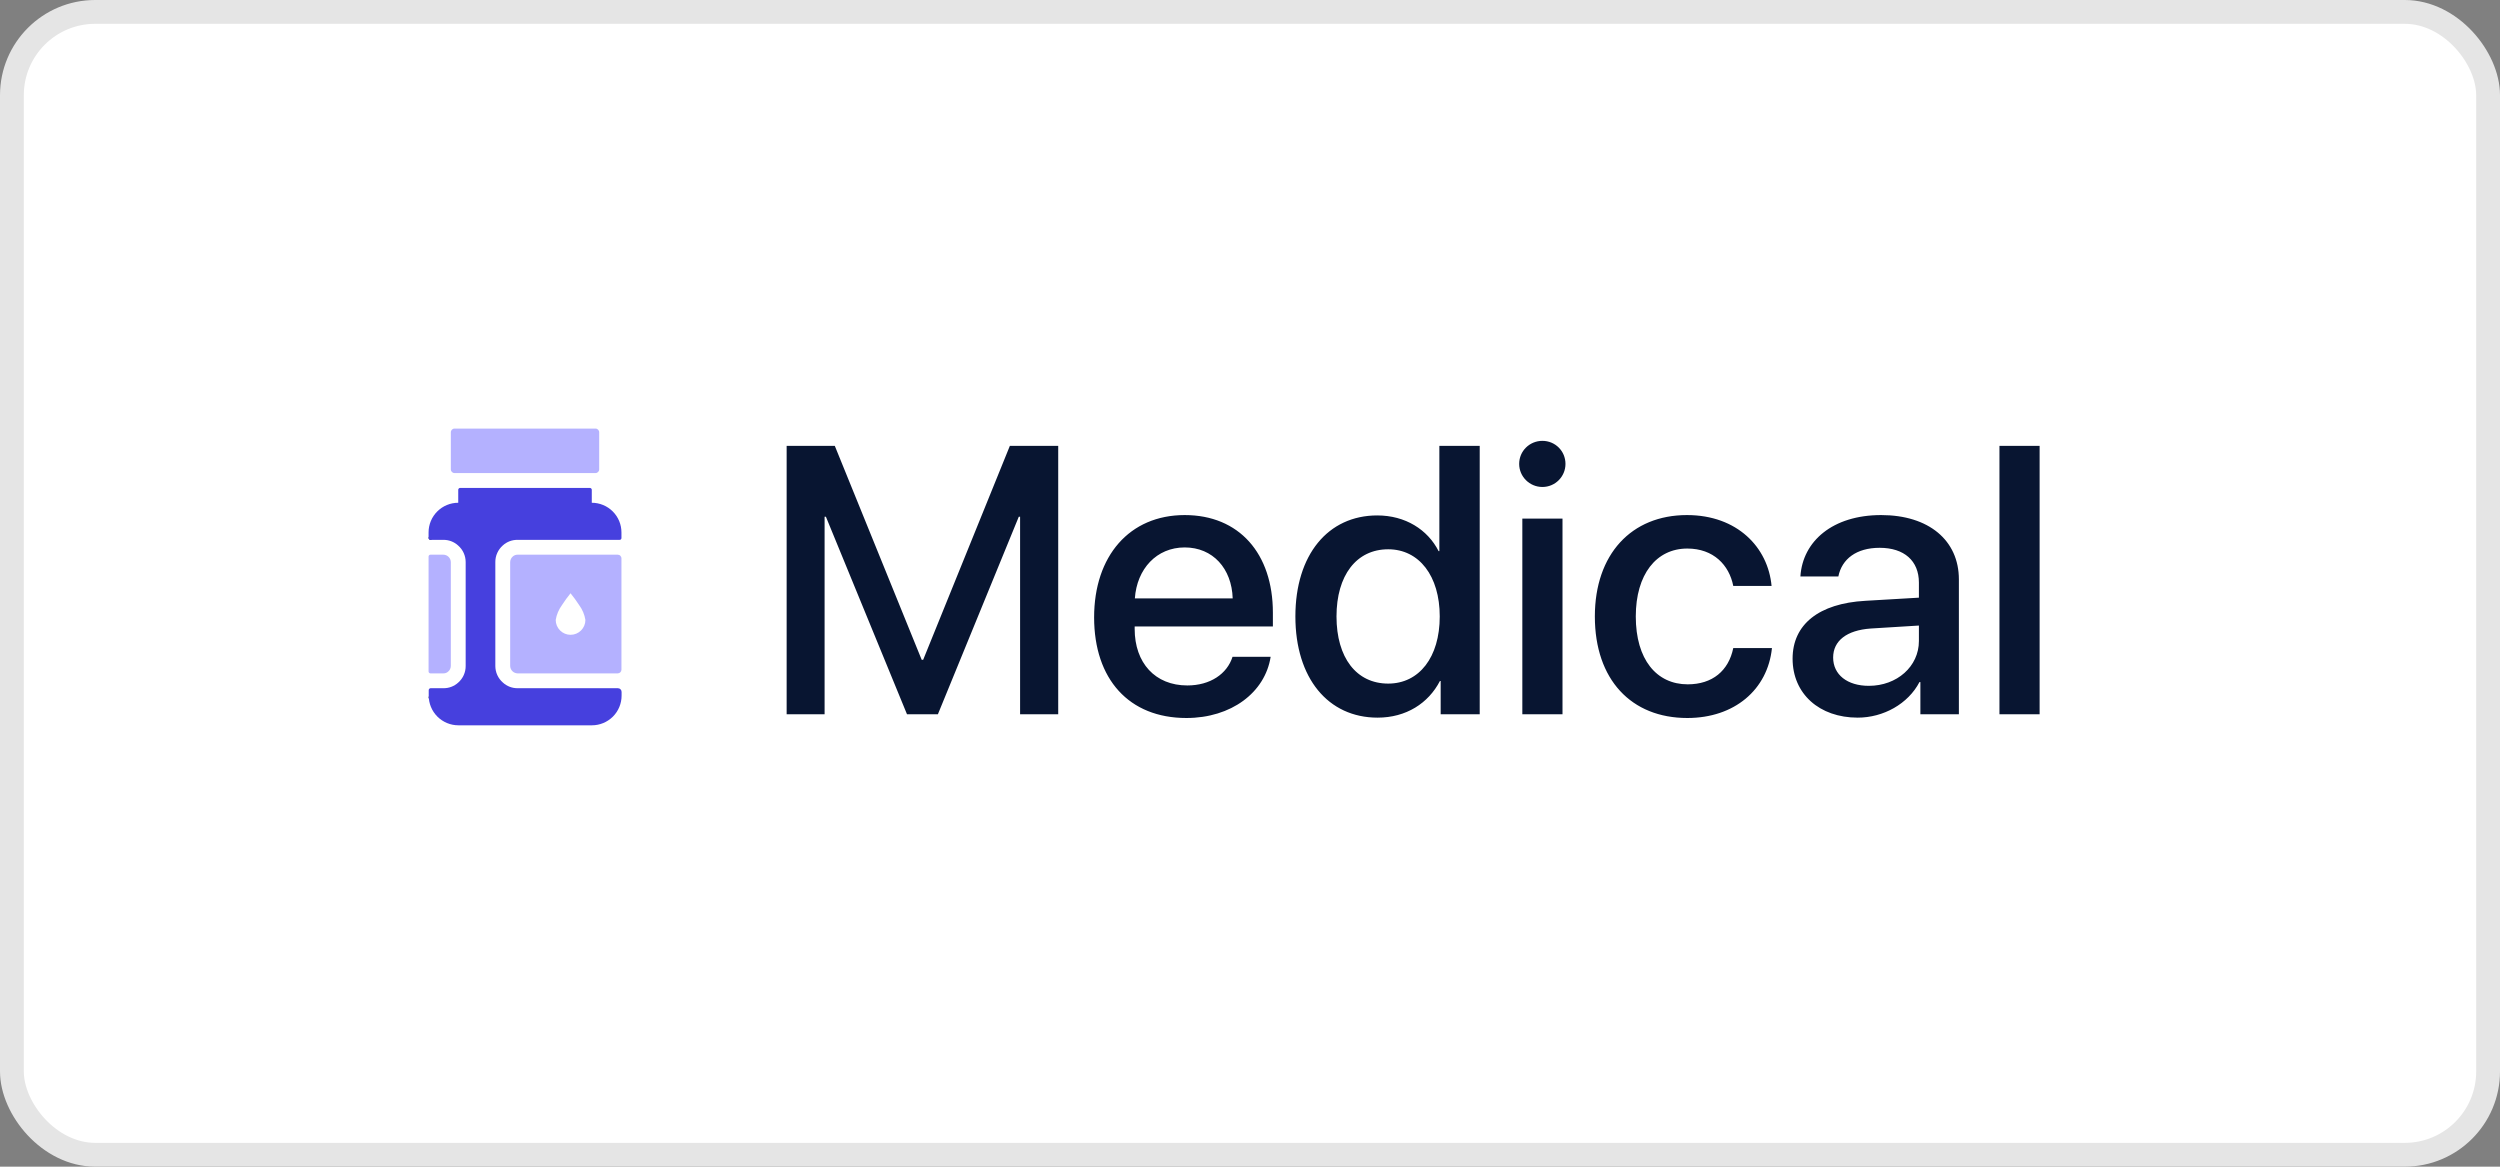 <svg width="105" height="49" viewBox="0 0 105 49" fill="none" xmlns="http://www.w3.org/2000/svg">
<rect x="0" y="0" width="105" height="49" fill="#808080" stroke="none"/>
<rect x="0.5" y="0.5" width="104" height="48" rx="3.5" fill="white" stroke="#E5E5E5"/>
<path d="M25.01 18H19.09C19.005 18 18.935 18.07 18.935 18.156V19.714C18.935 19.8 19.005 19.869 19.09 19.869H25.01C25.096 19.869 25.166 19.8 25.166 19.714V18.156C25.166 18.07 25.096 18 25.01 18Z" fill="#B4B1FF"/>
<path d="M21.739 23.297C21.668 23.296 21.6 23.32 21.546 23.365C21.509 23.395 21.48 23.431 21.459 23.474C21.439 23.515 21.428 23.561 21.427 23.608V27.97C21.429 28.052 21.462 28.131 21.52 28.189C21.578 28.247 21.657 28.28 21.739 28.282H25.945C25.986 28.282 26.026 28.265 26.055 28.236C26.084 28.207 26.101 28.167 26.101 28.126V23.453C26.101 23.411 26.084 23.372 26.055 23.342C26.026 23.313 25.986 23.297 25.945 23.297H21.739ZM23.963 26.662C23.798 26.662 23.64 26.596 23.523 26.479C23.406 26.362 23.34 26.204 23.34 26.038C23.377 25.813 23.467 25.6 23.602 25.415C23.713 25.243 23.834 25.076 23.963 24.917C24.093 25.076 24.213 25.243 24.325 25.415C24.461 25.599 24.551 25.813 24.587 26.038C24.587 26.204 24.521 26.362 24.404 26.479C24.287 26.596 24.129 26.662 23.963 26.662Z" fill="#B4B1FF"/>
<path d="M18.081 22.674C18.126 22.674 18.162 22.637 18.162 22.593C18.162 22.548 18.126 22.512 18.081 22.512C18.036 22.512 18 22.548 18 22.593C18 22.637 18.036 22.674 18.081 22.674Z" fill="#383838"/>
<path d="M18.935 23.608V27.97C18.934 28.017 18.923 28.063 18.903 28.105C18.882 28.147 18.853 28.184 18.816 28.213C18.762 28.259 18.694 28.283 18.623 28.282H18.075C18.055 28.28 18.037 28.272 18.023 28.258C18.01 28.244 18.001 28.226 18 28.207V23.371C18.001 23.352 18.01 23.334 18.023 23.32C18.037 23.306 18.055 23.298 18.075 23.297H18.623C18.705 23.298 18.784 23.332 18.842 23.39C18.9 23.448 18.933 23.526 18.935 23.608Z" fill="#B4B1FF"/>
<path d="M18.081 29.372C18.126 29.372 18.162 29.336 18.162 29.291C18.162 29.247 18.126 29.21 18.081 29.21C18.036 29.21 18 29.247 18 29.291C18 29.336 18.036 29.372 18.081 29.372Z" fill="#383838"/>
<path d="M20.804 23.608V27.97C20.804 28.102 20.832 28.233 20.887 28.354C20.942 28.474 21.022 28.581 21.122 28.668C21.292 28.824 21.515 28.908 21.745 28.905H25.951C25.992 28.905 26.032 28.921 26.061 28.951C26.091 28.98 26.107 29.019 26.107 29.061V29.216C26.107 29.547 25.976 29.864 25.742 30.098C25.508 30.331 25.191 30.463 24.861 30.463H19.253C18.922 30.463 18.605 30.331 18.371 30.098C18.137 29.864 18.006 29.547 18.006 29.216V28.986C18.006 28.965 18.014 28.946 18.028 28.931C18.042 28.916 18.061 28.907 18.081 28.905H18.623C18.853 28.908 19.076 28.824 19.246 28.668C19.345 28.581 19.424 28.473 19.478 28.353C19.532 28.233 19.559 28.102 19.558 27.97V23.608C19.558 23.476 19.53 23.345 19.475 23.225C19.42 23.104 19.34 22.997 19.24 22.91C19.07 22.755 18.847 22.67 18.617 22.674H18.075C18.054 22.672 18.035 22.663 18.021 22.648C18.008 22.633 18 22.613 18 22.593V22.362C18 22.031 18.131 21.714 18.365 21.481C18.599 21.247 18.916 21.116 19.246 21.116V20.567C19.248 20.548 19.256 20.53 19.27 20.516C19.284 20.502 19.302 20.494 19.321 20.493H24.773C24.794 20.492 24.814 20.5 24.829 20.514C24.844 20.528 24.853 20.547 24.855 20.567V21.116C25.185 21.116 25.502 21.247 25.736 21.481C25.97 21.714 26.101 22.031 26.101 22.362V22.599C26.101 22.609 26.099 22.619 26.095 22.629C26.09 22.638 26.084 22.647 26.077 22.654C26.069 22.661 26.06 22.666 26.05 22.67C26.041 22.673 26.03 22.674 26.02 22.674H21.739C21.509 22.67 21.286 22.755 21.116 22.91C21.017 22.998 20.938 23.105 20.884 23.226C20.83 23.346 20.803 23.476 20.804 23.608Z" fill="#4640DE"/>
<path d="M44.445 30V18.727H42.414L38.773 27.711H38.711L35.062 18.727H33.039V30H34.633V21.703H34.688L38.094 30H39.391L42.789 21.703H42.844V30H44.445ZM51.766 27.586C51.539 28.305 50.828 28.789 49.867 28.789C48.516 28.789 47.656 27.844 47.656 26.414V26.312H53.461V25.734C53.461 23.242 52.039 21.633 49.758 21.633C47.438 21.633 45.953 23.352 45.953 25.93C45.953 28.523 47.414 30.156 49.828 30.156C51.711 30.156 53.133 29.086 53.367 27.586H51.766ZM49.758 22.992C50.938 22.992 51.734 23.875 51.773 25.133H47.664C47.75 23.891 48.578 22.992 49.758 22.992ZM57.859 30.141C59.055 30.141 59.992 29.539 60.477 28.602H60.508V30H62.148V18.727H60.453V23.148H60.422C59.961 22.242 59.023 21.648 57.844 21.648C55.781 21.648 54.406 23.297 54.406 25.891C54.406 28.484 55.781 30.141 57.859 30.141ZM58.305 23.07C59.602 23.07 60.469 24.188 60.469 25.891C60.469 27.609 59.602 28.711 58.305 28.711C56.969 28.711 56.133 27.625 56.133 25.891C56.133 24.164 56.969 23.07 58.305 23.07ZM64.781 20.453C65.32 20.453 65.75 20.016 65.75 19.484C65.75 18.945 65.32 18.516 64.781 18.516C64.242 18.516 63.805 18.945 63.805 19.484C63.805 20.016 64.242 20.453 64.781 20.453ZM63.938 30H65.625V21.781H63.938V30ZM74.406 24.609C74.258 22.992 72.969 21.633 70.852 21.633C68.516 21.633 66.984 23.281 66.984 25.891C66.984 28.547 68.516 30.156 70.867 30.156C72.844 30.156 74.242 28.969 74.422 27.219H72.797C72.602 28.172 71.922 28.742 70.883 28.742C69.57 28.742 68.703 27.695 68.703 25.891C68.703 24.125 69.562 23.039 70.867 23.039C71.969 23.039 72.625 23.734 72.797 24.609H74.406ZM78.023 30.141C79.102 30.141 80.141 29.562 80.617 28.648H80.656V30H82.273V24.336C82.273 22.688 81 21.633 79.008 21.633C76.977 21.633 75.711 22.727 75.617 24.211H77.211C77.359 23.477 77.969 23.008 78.945 23.008C79.977 23.008 80.594 23.555 80.594 24.469V25.102L78.344 25.234C76.391 25.344 75.289 26.227 75.289 27.664C75.289 29.141 76.414 30.141 78.023 30.141ZM78.492 28.805C77.586 28.805 76.992 28.336 76.992 27.617C76.992 26.914 77.562 26.469 78.57 26.398L80.594 26.273V26.922C80.594 27.992 79.672 28.805 78.492 28.805ZM83.977 30H85.664V18.727H83.977V30Z" fill="#081531"/>
</svg>
